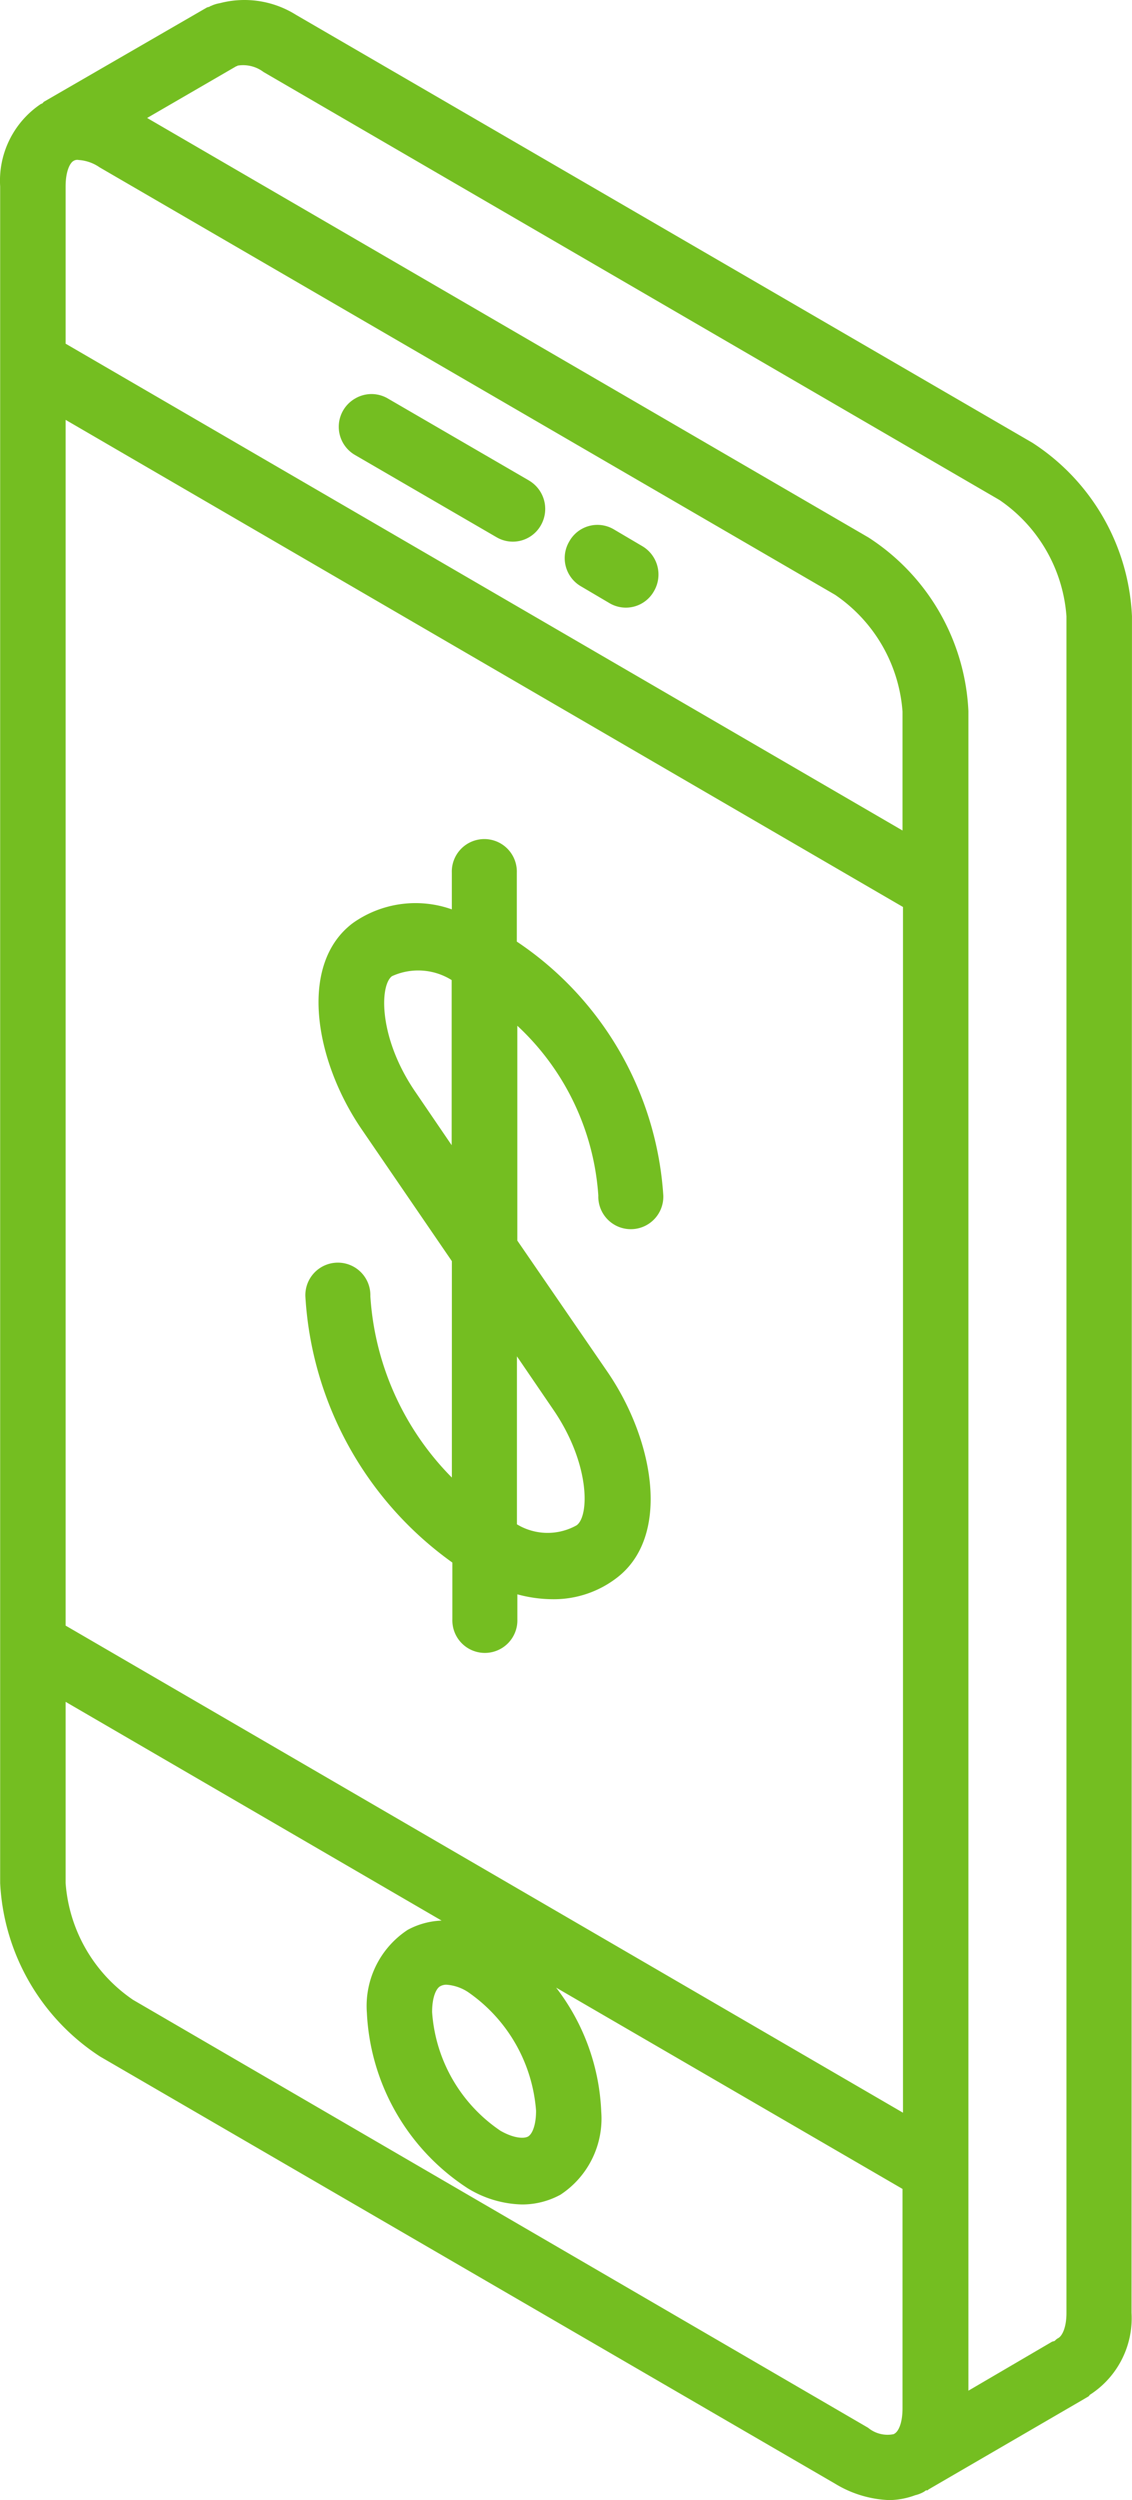 <svg xmlns="http://www.w3.org/2000/svg" viewBox="0 0 29 64">
  <g transform="translate(0.033 -0.052)" fill="#74be21">
    <path d="M28.966,15.828a5.583,5.583,0,0,0-2.548-4.44L7.552.433A2.487,2.487,0,0,0,5.6.133a.863.863,0,0,0-.236.075c-.012,0-.012,0-.025.013h0c-.025.013-.05.013-.075.025L1.089,2.659,1.052,2.7c-.012,0-.025.013-.037.013A2.362,2.362,0,0,0-.029,4.823V48.257a5.628,5.628,0,0,0,2.56,4.44L21.373,63.639a2.862,2.862,0,0,0,1.38.413,1.985,1.985,0,0,0,.659-.125.829.829,0,0,0,.224-.088l.037-.025c.012-.013.025-.013.05-.013s.025-.025.037-.025l3.94-2.289.149-.088c.025-.013.025-.038.05-.05a2.33,2.33,0,0,0,1.056-2.089Zm-3.393-2.976a3.949,3.949,0,0,1,1.715,2.976V59.262c0,.375-.112.6-.224.65a.33.33,0,0,0-.075.063c-.025.013-.05.013-.075.025l-2.138,1.251v-43a5.6,5.6,0,0,0-2.56-4.44L3.736,3.072,6.023,1.746c.012,0,.025,0,.025-.013a.868.868,0,0,1,.671.163ZM13.7,54.085c0,.4-.112.613-.211.663s-.348.05-.7-.15a3.993,3.993,0,0,1-1.752-3.039c0-.4.112-.613.211-.663a.329.329,0,0,1,.149-.038,1.148,1.148,0,0,1,.559.188A4.058,4.058,0,0,1,13.7,54.085ZM1.648,41.666V10.8L23.1,23.27V54.135ZM23.1,21.319,1.648,8.85V4.823c0-.388.112-.6.2-.65a.181.181,0,0,1,.137-.025,1.061,1.061,0,0,1,.534.188L21.36,15.278a3.965,3.965,0,0,1,1.728,2.989v3.052ZM3.376,51.246a3.965,3.965,0,0,1-1.728-2.989v-4.64l9.632,5.6a1.973,1.973,0,0,0-.87.238,2.33,2.33,0,0,0-1.044,2.126,5.678,5.678,0,0,0,2.585,4.49,2.777,2.777,0,0,0,1.392.413,2.047,2.047,0,0,0,.982-.25A2.33,2.33,0,0,0,15.37,54.11a5.571,5.571,0,0,0-1.156-3.177l8.874,5.153V61.7c0,.375-.1.575-.186.638l-.037.025a.783.783,0,0,1-.659-.163Z" transform="translate(0 0)"/>
    <path d="M74.672,82.914l-3.617-2.1a.826.826,0,0,0-.833,0,.834.834,0,0,0,0,1.451l3.617,2.1a.825.825,0,0,0,1.143-.313.843.843,0,0,0-.311-1.138Z" transform="translate(-61.154 -70.562)"/>
    <path d="M118.35,108.012l-.721-.425a.825.825,0,0,0-1.143.313.835.835,0,0,0,.311,1.151l.721.425a.825.825,0,0,0,1.143-.313A.843.843,0,0,0,118.35,108.012Z" transform="translate(-101.937 -93.984)"/>
    <path d="M70.407,181.1a.833.833,0,1,0,1.665,0,8.477,8.477,0,0,0-3.753-6.5v-1.763a.833.833,0,1,0-1.665,0v.938a2.778,2.778,0,0,0-2.535.35c-1.4,1.051-.982,3.514.224,5.278l2.312,3.377v5.54a7.244,7.244,0,0,1-2.088-4.64.833.833,0,1,0-1.665,0,9.02,9.02,0,0,0,3.766,6.816v1.451a.833.833,0,1,0,1.665,0v-.638a3.5,3.5,0,0,0,.882.125,2.647,2.647,0,0,0,1.653-.538c1.4-1.051.982-3.514-.224-5.278l-2.312-3.364v-5.5A6.532,6.532,0,0,1,70.407,181.1Zm-1.156,5.478c.945,1.376.932,2.726.6,2.964a1.519,1.519,0,0,1-1.529-.025v-4.3Zm-3.53-8.129c-.945-1.376-.92-2.726-.6-2.964a1.618,1.618,0,0,1,1.529.1v4.227Z" transform="translate(-55.112 -150.444)"/>
  </g>
</svg>
